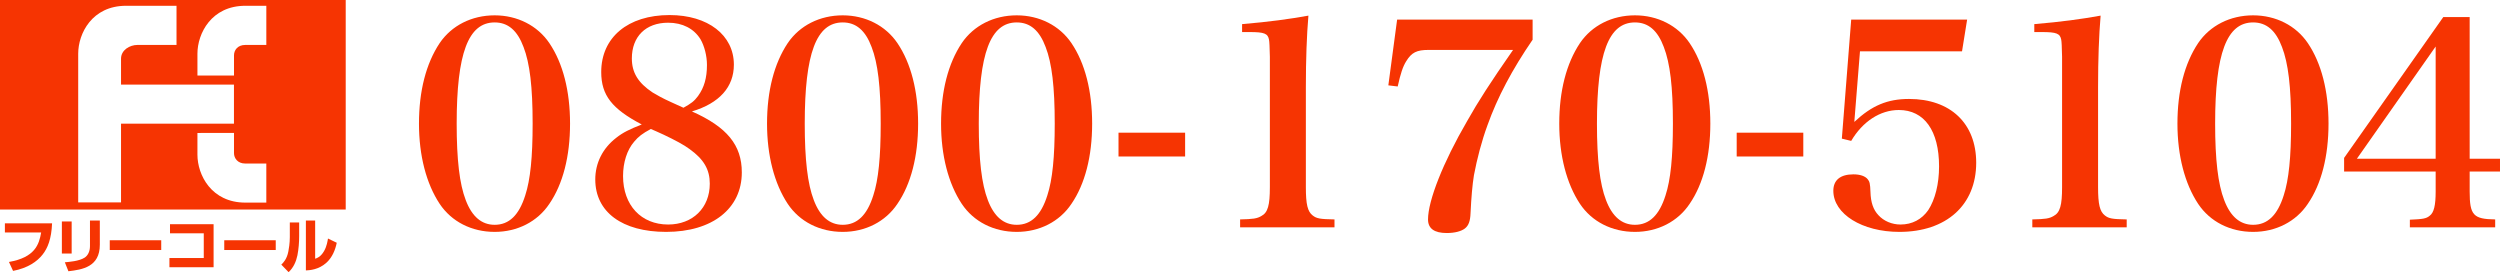 <?xml version="1.0" encoding="UTF-8"?><svg id="_レイヤー_2" xmlns="http://www.w3.org/2000/svg" viewBox="0 0 395 43"><defs><style>.cls-1{fill:#f63402;}</style></defs><g id="_レイヤー_1-2"><path class="cls-1" d="M69.467,6.812c1.881-2.776,5.061-4.389,8.688-4.389,3.583,0,6.762,1.612,8.643,4.389,2.15,3.18,3.27,7.569,3.27,12.719s-1.12,9.539-3.27,12.674c-1.881,2.821-5.061,4.434-8.643,4.434-3.628,0-6.808-1.612-8.688-4.434-2.105-3.18-3.269-7.613-3.269-12.674,0-5.15,1.12-9.495,3.269-12.719ZM73.587,31.623c.985,2.597,2.508,3.896,4.568,3.896,2.284,0,3.851-1.522,4.836-4.658.806-2.463,1.165-6.046,1.165-11.33,0-5.822-.448-9.54-1.433-12.092-.985-2.642-2.463-3.896-4.568-3.896-4.165,0-6.001,4.881-6.001,15.988,0,5.688.448,9.539,1.433,12.092Z"/><path class="cls-1" d="M117.207,27.234c0,5.732-4.658,9.405-11.958,9.405-6.941,0-11.196-3.135-11.196-8.285,0-2.598,1.165-4.926,3.314-6.583,1.075-.851,2.104-1.343,4.03-2.104-4.702-2.463-6.404-4.613-6.404-8.285,0-5.464,4.209-9.002,10.793-9.002,6.091,0,10.166,3.18,10.166,7.837,0,3.538-2.284,6.091-6.628,7.39,5.553,2.463,7.882,5.329,7.882,9.628ZM100.189,22.397c-1.12,1.298-1.747,3.269-1.747,5.419,0,4.613,2.866,7.658,7.121,7.658,3.896,0,6.583-2.642,6.583-6.449,0-2.239-.94-3.852-3.18-5.464-.896-.672-2.329-1.433-4.12-2.284-.583-.269-1.971-.896-2.016-.896-1.343.717-1.97,1.209-2.642,2.016ZM110.31,15.142c.94-1.299,1.389-2.821,1.389-4.881,0-1.433-.403-3-1.03-4.076-1.03-1.657-2.821-2.597-5.105-2.597-3.538,0-5.732,2.194-5.732,5.643,0,2.239.985,3.852,3.27,5.375.671.403,1.522.896,2.911,1.522.493.224,1.971.896,1.971.896,1.209-.671,1.702-1.03,2.329-1.881Z"/><path class="cls-1" d="M124.461,6.812c1.881-2.776,5.061-4.389,8.688-4.389,3.583,0,6.762,1.612,8.643,4.389,2.15,3.18,3.27,7.569,3.27,12.719s-1.12,9.539-3.27,12.674c-1.881,2.821-5.061,4.434-8.643,4.434-3.628,0-6.808-1.612-8.688-4.434-2.105-3.18-3.269-7.613-3.269-12.674,0-5.15,1.12-9.495,3.269-12.719ZM128.582,31.623c.985,2.597,2.508,3.896,4.568,3.896,2.284,0,3.851-1.522,4.836-4.658.806-2.463,1.165-6.046,1.165-11.33,0-5.822-.448-9.54-1.433-12.092-.985-2.642-2.463-3.896-4.568-3.896-4.165,0-6.001,4.881-6.001,15.988,0,5.688.448,9.539,1.433,12.092Z"/><path class="cls-1" d="M151.958,6.812c1.881-2.776,5.061-4.389,8.688-4.389,3.583,0,6.762,1.612,8.643,4.389,2.15,3.18,3.27,7.569,3.27,12.719s-1.12,9.539-3.27,12.674c-1.881,2.821-5.061,4.434-8.643,4.434-3.628,0-6.808-1.612-8.688-4.434-2.105-3.18-3.269-7.613-3.269-12.674,0-5.15,1.12-9.495,3.269-12.719ZM156.079,31.623c.985,2.597,2.508,3.896,4.568,3.896,2.284,0,3.851-1.522,4.836-4.658.806-2.463,1.165-6.046,1.165-11.33,0-5.822-.448-9.54-1.433-12.092-.985-2.642-2.463-3.896-4.568-3.896-4.165,0-6.001,4.881-6.001,15.988,0,5.688.448,9.539,1.433,12.092Z"/><path class="cls-1" d="M176.724,20.964h10.524v3.762h-10.524v-3.762Z"/><path class="cls-1" d="M195.936,34.668c2.061-.045,2.688-.135,3.359-.538,1.03-.538,1.344-1.702,1.344-4.568V8.962q-.045-2.284-.135-2.687c-.179-.985-.761-1.209-3.045-1.209h-1.209v-1.254c4.255-.358,7.524-.806,10.48-1.343-.27,3.18-.403,6.941-.403,11.286v15.809c0,2.731.269,3.851,1.075,4.478.627.493,1.164.583,3.448.627v1.254h-14.914v-1.254Z"/><path class="cls-1" d="M225.718,7.887c-1.881,0-2.688.403-3.538,1.791-.537.851-.896,1.971-1.344,3.986l-1.478-.179,1.388-10.39h21.407v3.18c-3.225,4.702-5.553,9.091-7.12,13.48-.94,2.553-1.657,5.33-2.15,7.927q-.358,2.195-.537,6.001c-.045,1.254-.313,1.97-.896,2.418-.582.448-1.612.717-2.866.717-1.971,0-2.956-.717-2.956-2.149,0-2.956,2.374-9.002,6.181-15.541,1.791-3.18,3.672-6.091,7.255-11.241h-13.346Z"/><path class="cls-1" d="M249.632,6.812c1.881-2.776,5.061-4.389,8.688-4.389,3.583,0,6.763,1.612,8.644,4.389,2.149,3.18,3.269,7.569,3.269,12.719s-1.119,9.539-3.269,12.674c-1.881,2.821-5.061,4.434-8.644,4.434-3.628,0-6.808-1.612-8.688-4.434-2.104-3.18-3.27-7.613-3.27-12.674,0-5.15,1.12-9.495,3.27-12.719ZM253.752,31.623c.985,2.597,2.508,3.896,4.568,3.896,2.284,0,3.852-1.522,4.837-4.658.806-2.463,1.164-6.046,1.164-11.33,0-5.822-.448-9.54-1.434-12.092-.984-2.642-2.463-3.896-4.567-3.896-4.165,0-6.001,4.881-6.001,15.988,0,5.688.447,9.539,1.433,12.092Z"/><path class="cls-1" d="M274.397,20.964h10.524v3.762h-10.524v-3.762Z"/><path class="cls-1" d="M292.982,19.262c2.776-2.597,5.24-3.627,8.644-3.627,6.538,0,10.614,3.852,10.614,10.077,0,6.673-4.703,10.927-12.137,10.927-5.867,0-10.436-2.821-10.436-6.494,0-1.702,1.12-2.598,3.18-2.598,1.03,0,1.837.269,2.239.761.313.358.403.717.448,2.016.045,1.657.448,2.821,1.254,3.672.851.94,2.149,1.478,3.493,1.478,1.836,0,3.359-.806,4.389-2.284,1.075-1.657,1.702-4.12,1.702-6.897,0-5.643-2.329-8.912-6.359-8.912-2.956,0-5.732,1.836-7.523,4.881l-1.479-.358,1.479-18.81h18.316l-.806,5.016h-16.123l-.896,11.151Z"/><path class="cls-1" d="M321.106,34.668c2.061-.045,2.688-.135,3.358-.538,1.03-.538,1.344-1.702,1.344-4.568V8.962q-.045-2.284-.134-2.687c-.18-.985-.762-1.209-3.046-1.209h-1.209v-1.254c4.255-.358,7.523-.806,10.479-1.343-.269,3.18-.403,6.941-.403,11.286v15.809c0,2.731.27,3.851,1.075,4.478.627.493,1.164.583,3.448.627v1.254h-14.913v-1.254Z"/><path class="cls-1" d="M347.305,6.812c1.881-2.776,5.061-4.389,8.688-4.389,3.583,0,6.763,1.612,8.644,4.389,2.149,3.18,3.269,7.569,3.269,12.719s-1.119,9.539-3.269,12.674c-1.881,2.821-5.061,4.434-8.644,4.434-3.628,0-6.808-1.612-8.688-4.434-2.104-3.18-3.27-7.613-3.27-12.674,0-5.15,1.12-9.495,3.27-12.719ZM351.425,31.623c.985,2.597,2.508,3.896,4.568,3.896,2.284,0,3.852-1.522,4.837-4.658.806-2.463,1.164-6.046,1.164-11.33,0-5.822-.448-9.54-1.434-12.092-.984-2.642-2.463-3.896-4.567-3.896-4.165,0-6.001,4.881-6.001,15.988,0,5.688.447,9.539,1.433,12.092Z"/><path class="cls-1" d="M390.208,30.279c0,3.717.582,4.344,4.03,4.389v1.254h-13.48v-1.209c2.105-.089,2.598-.179,3.136-.627.671-.493.94-1.657.94-3.807v-3.18h-14.466v-2.149l15.675-22.258h4.165v22.393h4.792v2.015h-4.792v3.18ZM384.834,7.35l-12.45,17.735h12.45V7.35Z"/><path class="cls-1" d="M0,0v33.102h54.623V0H0ZM19.123,31.984h-6.767V8.479c0-3.184,2.185-7.566,7.561-7.566h7.972v6.187h-6.178c-1.195,0-2.589.792-2.589,2.177v4.089h17.843v6.174h-17.843v12.443ZM42.079,32.012h-3.309c-5.379,0-7.576-4.384-7.576-7.57v-3.433l5.777-.011v3.195c0,.798.57,1.645,1.78,1.645h3.327v6.174ZM42.079,7.101h-3.327c-1.21,0-1.78.833-1.78,1.638v3.194h-5.777v-3.454c0-3.184,2.197-7.566,7.576-7.566h3.309v6.187Z"/><path class="cls-1" d="M8.228,35.288c-.105,2.503-.701,3.917-1.488,4.921-.878,1.128-2.356,2.144-4.676,2.593l-.649-1.412c4.111-.713,4.767-2.769,5.086-4.658H.773v-1.445h7.455Z"/><path class="cls-1" d="M11.322,40.058h-1.547v-5.066h1.547v5.066ZM15.773,38.663c0,3.524-2.766,3.932-4.964,4.194l-.562-1.414c.634-.06,2.26-.174,3.133-.742.486-.319.836-.948.836-1.827v-4.029h1.557v3.819Z"/><rect class="cls-1" x="17.341" y="37.96" width="8.133" height="1.542"/><polygon class="cls-1" points="33.747 35.425 33.747 42.223 26.77 42.223 26.77 40.768 32.195 40.768 32.195 36.862 26.86 36.862 26.86 35.425 33.747 35.425"/><rect class="cls-1" x="35.433" y="37.96" width="8.134" height="1.542"/><path class="cls-1" d="M47.268,37.297c0,1.024-.083,2.035-.276,3.047-.206,1.001-.642,1.966-1.394,2.656l-1.151-1.19c.325-.304.881-.873,1.112-2.078.08-.382.232-1.304.232-2.268v-2.317h1.477v2.151ZM49.794,40.88c.307-.1.869-.286,1.402-1.2.444-.766.558-1.597.625-1.995l1.385.67c-.238,1.169-.714,2.289-1.583,3.108-1.259,1.169-2.72,1.234-3.294,1.263v-7.878h1.465v6.031Z"/></g></svg>